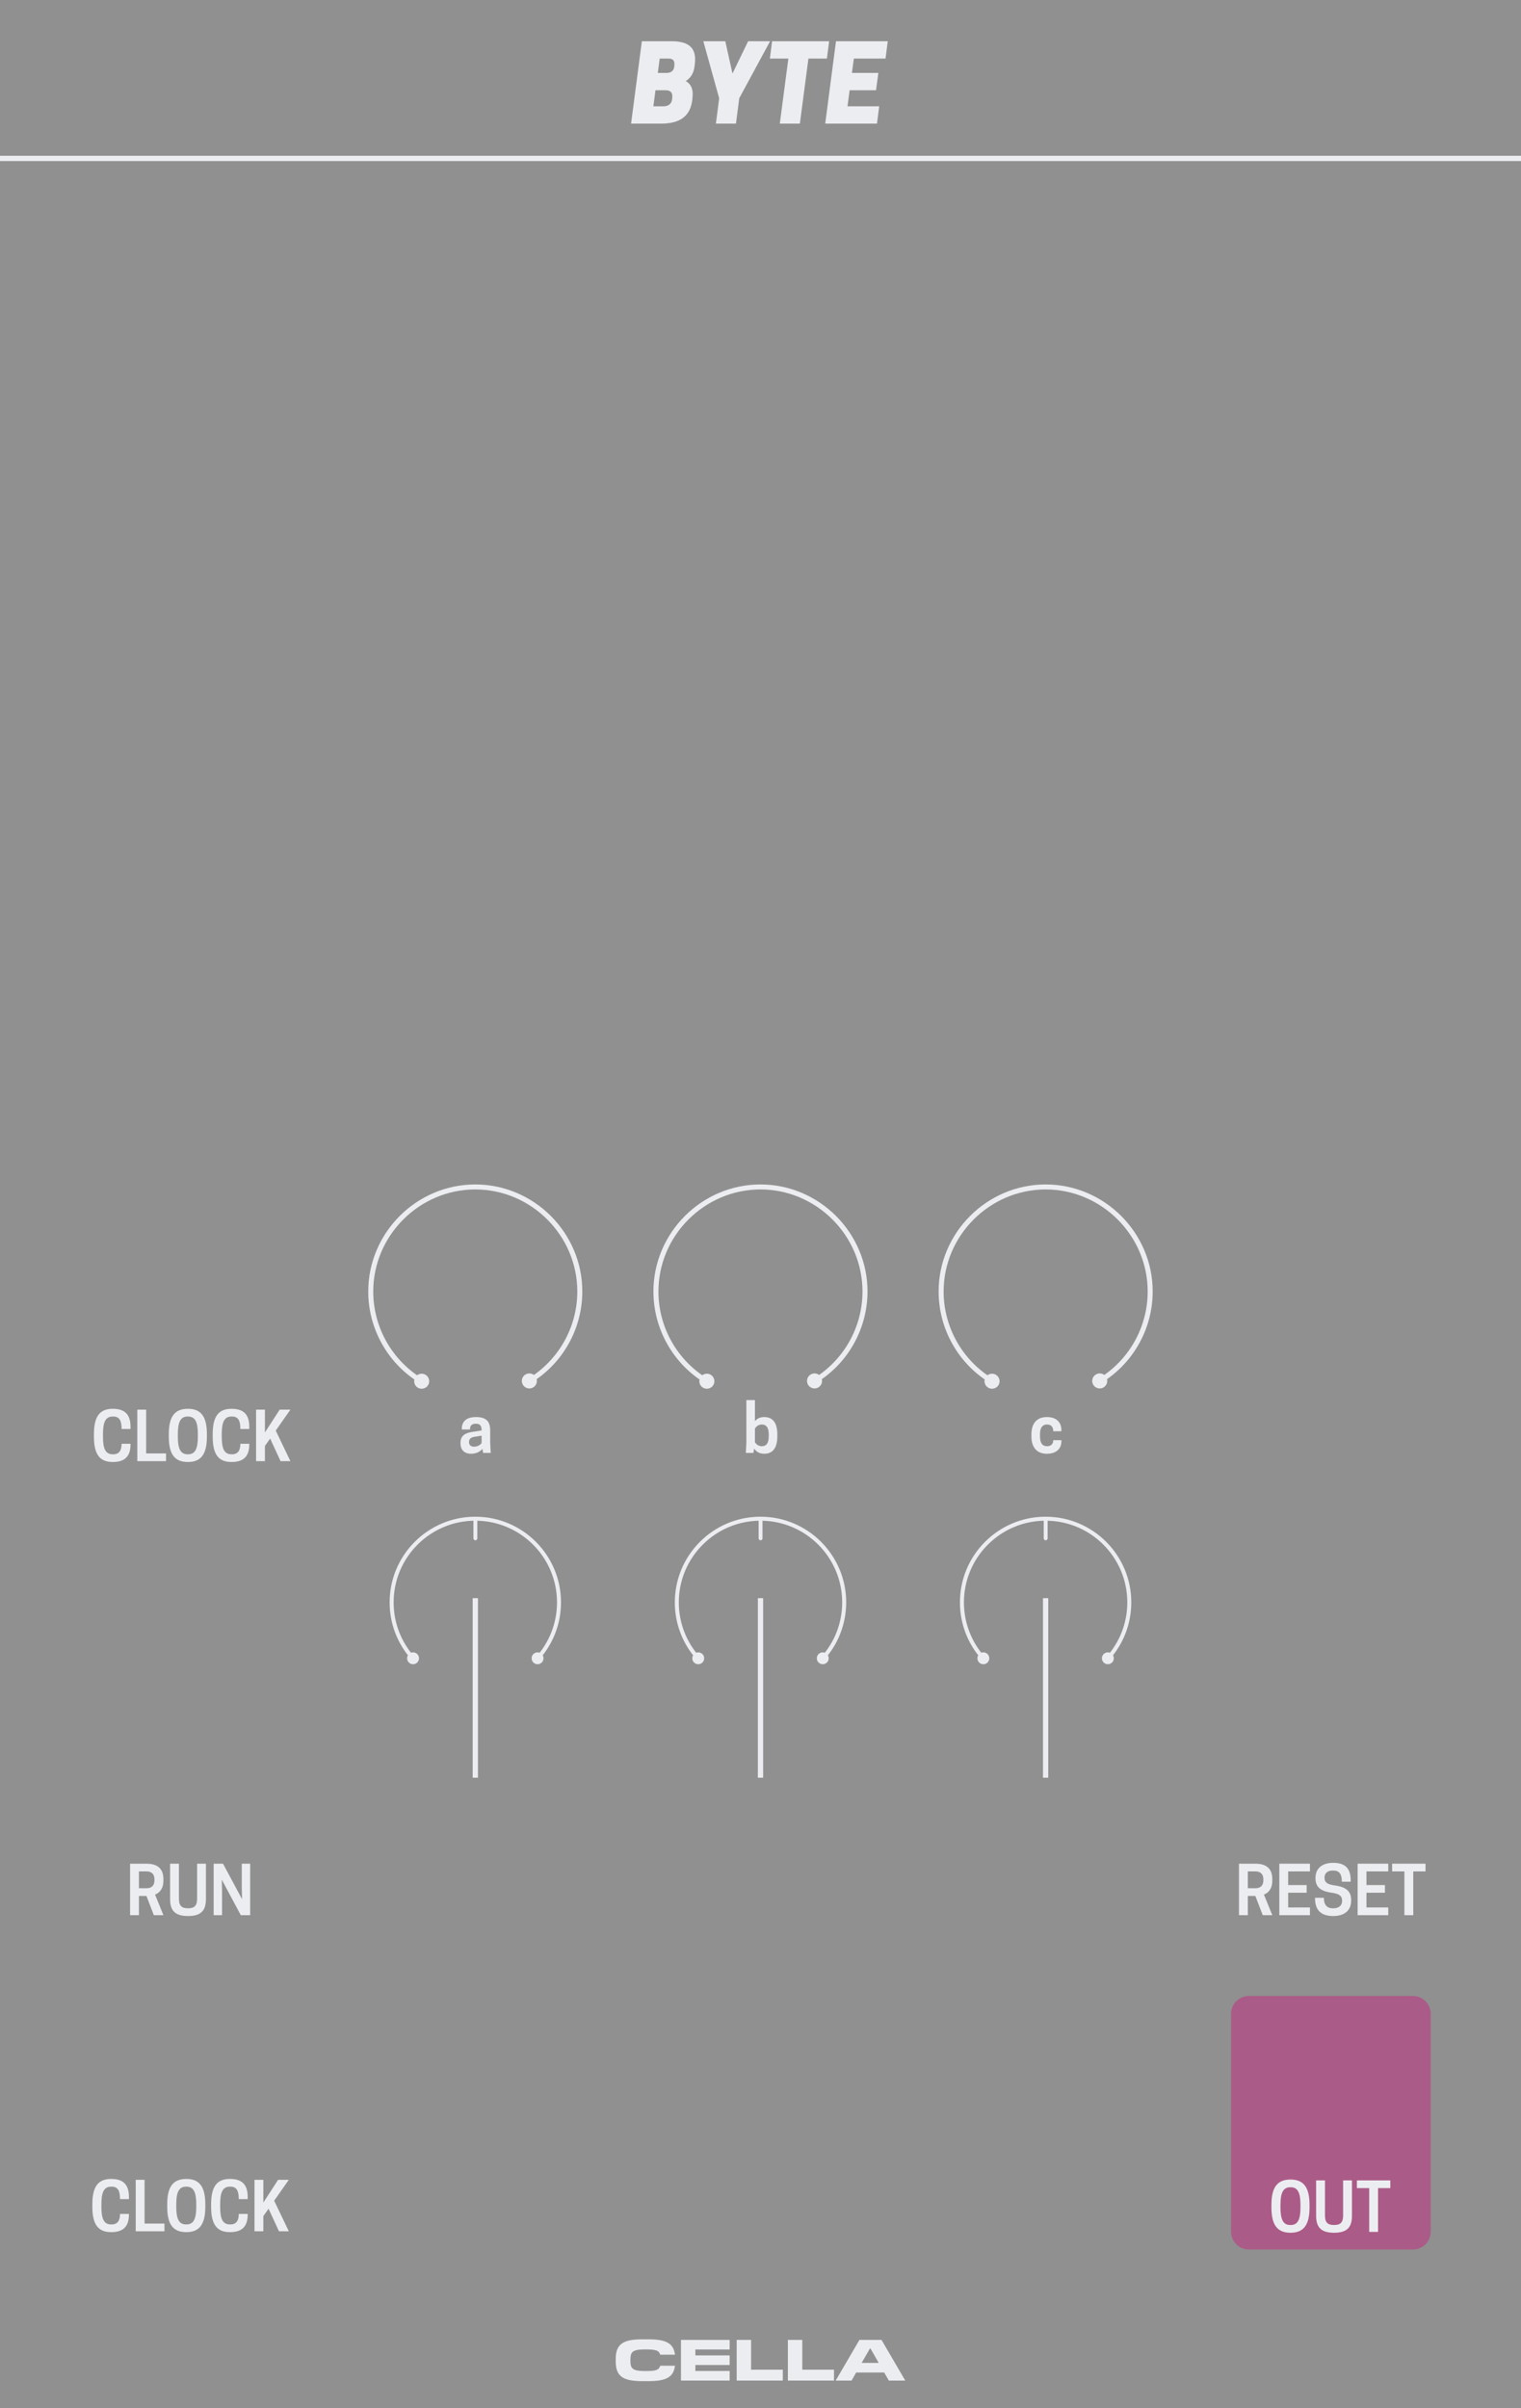 <?xml version="1.0" encoding="UTF-8" standalone="no"?>
<!DOCTYPE svg PUBLIC "-//W3C//DTD SVG 1.1//EN" "http://www.w3.org/Graphics/SVG/1.1/DTD/svg11.dtd">
<svg width="100%" height="100%" viewBox="0 0 240 380" version="1.1" xmlns="http://www.w3.org/2000/svg" xmlns:xlink="http://www.w3.org/1999/xlink" xml:space="preserve" xmlns:serif="http://www.serif.com/" style="fill-rule:evenodd;clip-rule:evenodd;stroke-linejoin:round;stroke-miterlimit:1.5;">
    <g id="Layer1">
        <rect x="-0" y="0" width="240" height="380" style="fill:#909090;"/>
        <path d="M225.75,317.759C225.75,316.214 224.495,314.959 222.95,314.959L197.05,314.959C195.505,314.959 194.25,316.214 194.25,317.759L194.25,352.159C194.25,353.705 195.505,354.959 197.05,354.959L222.95,354.959C224.495,354.959 225.75,353.705 225.75,352.159L225.75,317.759Z" style="fill:#ab5b87;"/>
        <path d="M0,25L240,25" style="fill:none;stroke:#ecedf1;stroke-width:0.83px;"/>
        <path d="M203.63,352.314C205.661,352.314 206.63,351.137 206.63,348.324L206.63,347.908C206.63,345.095 205.661,343.918 203.63,343.918C201.589,343.918 200.62,345.095 200.62,347.908L200.62,348.324C200.62,351.137 201.589,352.314 203.63,352.314ZM203.578,351.095C202.443,351.095 202.047,350.158 202.047,348.324L202.047,347.908C202.047,346.074 202.443,345.137 203.578,345.137L203.672,345.137C204.807,345.137 205.203,346.074 205.203,347.908L205.203,348.324C205.203,350.158 204.807,351.095 203.672,351.095L203.578,351.095Z" style="fill:#ecedf1;fill-rule:nonzero;"/>
        <path d="M210.505,352.314C212.557,352.314 213.328,351.449 213.328,349.626L213.328,344.054L211.932,344.054L211.932,349.574C211.932,350.647 211.547,351.095 210.505,351.095C209.453,351.095 209.068,350.647 209.068,349.574L209.068,344.054L207.672,344.054L207.672,349.626C207.672,351.449 208.443,352.314 210.505,352.314Z" style="fill:#ecedf1;fill-rule:nonzero;"/>
        <path d="M217.443,345.272L219.38,345.272L219.38,344.054L214.109,344.054L214.109,345.272L216.047,345.272L216.047,352.179L217.443,352.179L217.443,345.272Z" style="fill:#ecedf1;fill-rule:nonzero;"/>
        <path d="M76.232,229.258L77.43,229.258L77.346,227.696L77.346,225.696C77.346,224.404 76.826,223.602 75.107,223.602C73.346,223.602 72.867,224.54 72.867,225.467L72.867,225.56L74.159,225.56C74.159,225.081 74.326,224.654 75.076,224.654C75.773,224.654 75.992,224.998 75.992,225.696L75.992,225.717L74.586,225.935C73.513,226.092 72.659,226.467 72.659,227.665L72.659,227.769C72.659,228.654 73.159,229.394 74.326,229.394C75.148,229.394 75.742,229.071 76.128,228.623L76.232,229.258ZM74.794,228.279C74.242,228.279 74.013,227.946 74.013,227.602L74.013,227.519C74.013,227.092 74.263,226.821 74.836,226.727L75.992,226.54L75.992,227.706C75.815,227.946 75.43,228.279 74.794,228.279Z" style="fill:#ecedf1;fill-rule:nonzero;"/>
        <path d="M119.122,220.925L117.768,220.925L117.768,227.696L117.685,229.258L118.883,229.258L118.997,228.571C119.299,229.04 119.799,229.394 120.591,229.394C122.102,229.394 122.654,228.238 122.654,226.665L122.654,226.331C122.654,224.748 122.102,223.602 120.591,223.602C119.904,223.602 119.435,223.873 119.122,224.248L119.122,220.925ZM119.122,225.415C119.289,225.154 119.633,224.779 120.206,224.779C120.977,224.779 121.299,225.363 121.299,226.331L121.299,226.665C121.299,227.633 120.977,228.206 120.206,228.206C119.633,228.206 119.289,227.842 119.122,227.581L119.122,225.415Z" style="fill:#ecedf1;fill-rule:nonzero;"/>
        <path d="M164.102,226.665L164.102,226.331C164.102,225.373 164.424,224.779 165.216,224.779C165.883,224.779 166.195,225.196 166.195,225.842L167.477,225.842L167.477,225.613C167.477,224.498 166.747,223.602 165.185,223.602C163.487,223.602 162.747,224.748 162.747,226.331L162.747,226.665C162.747,228.238 163.487,229.394 165.185,229.394C166.747,229.394 167.477,228.519 167.477,227.467L167.477,227.248L166.195,227.248C166.195,227.79 165.904,228.206 165.216,228.206C164.424,228.206 164.102,227.613 164.102,226.665Z" style="fill:#ecedf1;fill-rule:nonzero;"/>
        <path d="M21.922,299.172L23.109,299.172L24.276,302.204L25.786,302.204L24.464,298.954C25.203,298.662 25.786,298.027 25.786,296.724L25.786,296.516C25.786,294.454 24.339,294.079 23.068,294.079L20.526,294.079L20.526,302.204L21.922,302.204L21.922,299.172ZM21.922,297.954L21.922,295.297L23.12,295.297C23.661,295.297 24.37,295.495 24.37,296.568L24.37,296.683C24.37,297.756 23.661,297.954 23.12,297.954L21.922,297.954Z" style="fill:#ecedf1;fill-rule:nonzero;"/>
        <path d="M29.672,302.339C31.724,302.339 32.495,301.474 32.495,299.652L32.495,294.079L31.099,294.079L31.099,299.599C31.099,300.672 30.714,301.12 29.672,301.12C28.62,301.12 28.234,300.672 28.234,299.599L28.234,294.079L26.839,294.079L26.839,299.652C26.839,301.474 27.609,302.339 29.672,302.339Z" style="fill:#ecedf1;fill-rule:nonzero;"/>
        <path d="M39.474,294.079L38.151,294.079L38.151,297.964L38.193,299.683L35.193,294.079L33.714,294.079L33.714,302.204L35.036,302.204L35.036,298.318L34.995,296.599L37.995,302.204L39.474,302.204L39.474,294.079Z" style="fill:#ecedf1;fill-rule:nonzero;"/>
        <path d="M196.896,299.172L198.083,299.172L199.25,302.204L200.76,302.204L199.437,298.954C200.177,298.662 200.76,298.027 200.76,296.724L200.76,296.516C200.76,294.454 199.312,294.079 198.042,294.079L195.5,294.079L195.5,302.204L196.896,302.204L196.896,299.172ZM196.896,297.954L196.896,295.297L198.094,295.297C198.635,295.297 199.344,295.495 199.344,296.568L199.344,296.683C199.344,297.756 198.635,297.954 198.094,297.954L196.896,297.954Z" style="fill:#ecedf1;fill-rule:nonzero;"/>
        <path d="M201.865,294.079L201.865,302.204L206.698,302.204L206.698,300.985L203.26,300.985L203.26,298.662L206.177,298.662L206.177,297.454L203.26,297.454L203.26,295.297L206.698,295.297L206.698,294.079L201.865,294.079Z" style="fill:#ecedf1;fill-rule:nonzero;"/>
        <path d="M210.135,298.662C211.375,298.829 211.771,299.204 211.771,299.912L211.771,299.974C211.771,300.652 211.271,301.12 210.396,301.12L210.302,301.12C209.427,301.12 208.896,300.62 208.896,299.464L207.5,299.464L207.5,299.568C207.5,301.433 208.49,302.339 210.354,302.339C212.167,302.339 213.198,301.443 213.198,299.922L213.198,299.808C213.198,298.381 212.354,297.745 210.583,297.506C209.302,297.329 209,296.954 209,296.287L209,296.224C209,295.589 209.5,295.162 210.271,295.162L210.365,295.162C211.333,295.162 211.729,295.704 211.729,296.922L213.125,296.922L213.125,296.683C213.125,294.849 212.281,293.943 210.354,293.943C208.594,293.943 207.573,294.86 207.573,296.297L207.573,296.402C207.573,297.745 208.365,298.422 210.135,298.662Z" style="fill:#ecedf1;fill-rule:nonzero;"/>
        <path d="M214.219,294.079L214.219,302.204L219.052,302.204L219.052,300.985L215.615,300.985L215.615,298.662L218.531,298.662L218.531,297.454L215.615,297.454L215.615,295.297L219.052,295.297L219.052,294.079L214.219,294.079Z" style="fill:#ecedf1;fill-rule:nonzero;"/>
        <path d="M223,295.297L224.937,295.297L224.937,294.079L219.667,294.079L219.667,295.297L221.604,295.297L221.604,302.204L223,302.204L223,295.297Z" style="fill:#ecedf1;fill-rule:nonzero;"/>
        <path d="M16,348.23L16,347.813C16,345.98 16.375,345.042 17.531,345.042L17.625,345.042C18.615,345.042 18.938,345.719 18.938,347.011L20.344,347.011L20.344,346.657C20.344,344.678 19.406,343.824 17.542,343.824C15.51,343.824 14.573,345.001 14.573,347.813L14.573,348.23C14.573,351.042 15.51,352.219 17.542,352.219C19.406,352.219 20.344,351.365 20.344,349.449L20.344,349.344L18.938,349.344C18.938,350.365 18.573,351.001 17.625,351.001L17.531,351.001C16.365,351.001 16,350.063 16,348.23Z" style="fill:#ecedf1;fill-rule:nonzero;"/>
        <path d="M25.948,352.084L25.948,350.865L22.813,350.865L22.813,343.959L21.417,343.959L21.417,352.084L25.948,352.084Z" style="fill:#ecedf1;fill-rule:nonzero;"/>
        <path d="M29.396,352.219C31.427,352.219 32.396,351.042 32.396,348.23L32.396,347.813C32.396,345.001 31.427,343.824 29.396,343.824C27.354,343.824 26.385,345.001 26.385,347.813L26.385,348.23C26.385,351.042 27.354,352.219 29.396,352.219ZM29.344,351.001C28.208,351.001 27.813,350.063 27.813,348.23L27.813,347.813C27.813,345.98 28.208,345.042 29.344,345.042L29.438,345.042C30.573,345.042 30.969,345.98 30.969,347.813L30.969,348.23C30.969,350.063 30.573,351.001 29.438,351.001L29.344,351.001Z" style="fill:#ecedf1;fill-rule:nonzero;"/>
        <path d="M34.74,348.23L34.74,347.813C34.74,345.98 35.115,345.042 36.271,345.042L36.365,345.042C37.354,345.042 37.677,345.719 37.677,347.011L39.083,347.011L39.083,346.657C39.083,344.678 38.146,343.824 36.281,343.824C34.25,343.824 33.313,345.001 33.313,347.813L33.313,348.23C33.313,351.042 34.25,352.219 36.281,352.219C38.146,352.219 39.083,351.365 39.083,349.449L39.083,349.344L37.677,349.344C37.677,350.365 37.313,351.001 36.365,351.001L36.271,351.001C35.104,351.001 34.74,350.063 34.74,348.23Z" style="fill:#ecedf1;fill-rule:nonzero;"/>
        <path d="M41.552,343.959L40.156,343.959L40.156,352.084L41.552,352.084L41.552,349.688L42.375,348.521L44.021,352.084L45.573,352.084L43.26,347.261L45.573,343.959L43.885,343.959L41.552,347.553L41.552,343.959Z" style="fill:#ecedf1;fill-rule:nonzero;"/>
        <path d="M101.279,6.507L99.579,19.507L104.246,19.507C106.312,19.507 108.912,19.04 109.246,15.64L109.279,15.307C109.412,13.973 108.979,13.24 108.212,12.79C108.912,12.34 109.429,11.657 109.579,10.557L109.629,10.19C110.079,6.923 107.846,6.507 105.862,6.507L101.279,6.507ZM105.012,14.24C105.529,14.24 106.179,14.39 106.079,15.407L106.062,15.59C105.962,16.607 105.196,16.773 104.679,16.773L103.096,16.773L103.429,14.24L105.012,14.24ZM105.462,9.24C105.962,9.24 106.496,9.373 106.412,10.29L106.396,10.473C106.312,11.373 105.629,11.507 105.162,11.507L103.796,11.507L104.096,9.24L105.462,9.24Z" style="fill:#ecedf1;fill-rule:nonzero;"/>
        <path d="M116.646,15.507L121.512,6.507L118.046,6.507L115.579,11.607L114.446,6.507L110.979,6.507L113.479,15.507L112.962,19.507L116.129,19.507L116.646,15.507Z" style="fill:#ecedf1;fill-rule:nonzero;"/>
        <path d="M127.562,9.24L130.479,9.24L130.829,6.507L121.829,6.507L121.479,9.24L124.396,9.24L123.046,19.507L126.212,19.507L127.562,9.24Z" style="fill:#ecedf1;fill-rule:nonzero;"/>
        <path d="M131.912,6.507L130.212,19.507L138.379,19.507L138.729,16.773L133.729,16.773L134.062,14.24L138.229,14.24L138.596,11.507L134.429,11.507L134.729,9.24L139.729,9.24L140.079,6.507L131.912,6.507Z" style="fill:#ecedf1;fill-rule:nonzero;"/>
        <path d="M16.25,226.706L16.25,226.29C16.25,224.456 16.625,223.519 17.781,223.519L17.875,223.519C18.865,223.519 19.187,224.196 19.187,225.488L20.594,225.488L20.594,225.133C20.594,223.154 19.656,222.3 17.792,222.3C15.76,222.3 14.823,223.477 14.823,226.29L14.823,226.706C14.823,229.519 15.76,230.696 17.792,230.696C19.656,230.696 20.594,229.842 20.594,227.925L20.594,227.821L19.187,227.821C19.187,228.842 18.823,229.477 17.875,229.477L17.781,229.477C16.615,229.477 16.25,228.54 16.25,226.706Z" style="fill:#ecedf1;fill-rule:nonzero;"/>
        <path d="M26.198,230.56L26.198,229.342L23.062,229.342L23.062,222.435L21.667,222.435L21.667,230.56L26.198,230.56Z" style="fill:#ecedf1;fill-rule:nonzero;"/>
        <path d="M29.646,230.696C31.677,230.696 32.646,229.519 32.646,226.706L32.646,226.29C32.646,223.477 31.677,222.3 29.646,222.3C27.604,222.3 26.635,223.477 26.635,226.29L26.635,226.706C26.635,229.519 27.604,230.696 29.646,230.696ZM29.594,229.477C28.458,229.477 28.062,228.54 28.062,226.706L28.062,226.29C28.062,224.456 28.458,223.519 29.594,223.519L29.687,223.519C30.823,223.519 31.219,224.456 31.219,226.29L31.219,226.706C31.219,228.54 30.823,229.477 29.687,229.477L29.594,229.477Z" style="fill:#ecedf1;fill-rule:nonzero;"/>
        <path d="M34.99,226.706L34.99,226.29C34.99,224.456 35.365,223.519 36.521,223.519L36.615,223.519C37.604,223.519 37.927,224.196 37.927,225.488L39.333,225.488L39.333,225.133C39.333,223.154 38.396,222.3 36.531,222.3C34.5,222.3 33.562,223.477 33.562,226.29L33.562,226.706C33.562,229.519 34.5,230.696 36.531,230.696C38.396,230.696 39.333,229.842 39.333,227.925L39.333,227.821L37.927,227.821C37.927,228.842 37.562,229.477 36.615,229.477L36.521,229.477C35.354,229.477 34.99,228.54 34.99,226.706Z" style="fill:#ecedf1;fill-rule:nonzero;"/>
        <path d="M41.802,222.435L40.406,222.435L40.406,230.56L41.802,230.56L41.802,228.165L42.625,226.998L44.271,230.56L45.823,230.56L43.51,225.738L45.823,222.435L44.135,222.435L41.802,226.029L41.802,222.435Z" style="fill:#ecedf1;fill-rule:nonzero;"/>
        <path d="M102.327,375.731C105.077,375.731 106.287,375.117 106.507,373.302L104.178,373.302C103.977,373.953 103.546,374.136 101.96,374.136L101.74,374.136C99.797,374.136 99.476,373.724 99.476,372.541L99.476,372.33C99.476,371.13 99.797,370.726 101.74,370.726L101.96,370.726C103.546,370.726 103.977,370.91 104.178,371.56L106.507,371.56C106.287,369.745 105.077,369.131 102.327,369.131L101.373,369.131C98.321,369.131 97.157,369.874 97.157,372.23L97.157,372.633C97.157,374.989 98.321,375.731 101.373,375.731L102.327,375.731Z" style="fill:#ecedf1;fill-rule:nonzero;"/>
        <path d="M115.133,374.127L109.724,374.127L109.724,373.183L115.133,373.183L115.133,371.67L109.724,371.67L109.724,370.735L115.133,370.735L115.133,369.223L107.451,369.223L107.451,375.64L115.133,375.64L115.133,374.127Z" style="fill:#ecedf1;fill-rule:nonzero;"/>
        <path d="M123.52,373.925L118.515,373.925L118.515,369.223L116.242,369.223L116.242,375.64L123.52,375.64L123.52,373.925Z" style="fill:#ecedf1;fill-rule:nonzero;"/>
        <path d="M131.596,373.925L126.591,373.925L126.591,369.223L124.318,369.223L124.318,375.64L131.596,375.64L131.596,373.925Z" style="fill:#ecedf1;fill-rule:nonzero;"/>
        <path d="M139.094,369.223L135.611,369.223L131.862,375.64L134.373,375.64L135.098,374.365L139.516,374.365L140.249,375.64L142.843,375.64L139.094,369.223ZM137.353,370.58L138.654,372.853L135.959,372.853L137.27,370.58L137.353,370.58Z" style="fill:#ecedf1;fill-rule:nonzero;"/>
        <g id="CTR">
            <circle id="Base" cx="165.004" cy="203.79" r="16.496" style="fill:none;"/>
            <path id="path89" d="M172.912,216.887C172.351,217.226 172.171,217.956 172.51,218.517C172.849,219.078 173.58,219.258 174.141,218.919C174.702,218.58 174.882,217.85 174.543,217.289C174.204,216.728 173.473,216.548 172.912,216.887Z" style="fill:#ecedf1;fill-rule:nonzero;"/>
            <path d="M157.145,216.929C157.708,217.265 157.892,217.994 157.556,218.557C157.22,219.12 156.49,219.304 155.927,218.968C155.365,218.632 155.181,217.902 155.517,217.339C155.853,216.777 156.582,216.593 157.145,216.929Z" style="fill:#ecedf1;fill-rule:nonzero;"/>
            <path d="M173.527,217.903C178.462,214.919 181.488,209.555 181.488,203.788C181.488,194.74 174.042,187.294 164.994,187.294C155.946,187.294 148.5,194.74 148.5,203.788C148.5,209.586 151.558,214.975 156.536,217.948" style="fill:none;fill-rule:nonzero;stroke:#ecedf1;stroke-width:0.79px;stroke-linecap:round;stroke-miterlimit:4;"/>
        </g>
        <g id="CTR1" serif:id="CTR">
            <circle id="Base1" serif:id="Base" cx="120.004" cy="203.79" r="16.496" style="fill:none;"/>
            <path id="path891" serif:id="path89" d="M127.912,216.887C127.351,217.226 127.171,217.956 127.51,218.517C127.849,219.078 128.58,219.258 129.141,218.919C129.702,218.58 129.882,217.85 129.543,217.289C129.204,216.728 128.473,216.548 127.912,216.887Z" style="fill:#ecedf1;fill-rule:nonzero;"/>
            <path d="M112.145,216.929C112.708,217.265 112.892,217.994 112.556,218.557C112.22,219.12 111.49,219.304 110.927,218.968C110.365,218.632 110.181,217.902 110.517,217.339C110.853,216.777 111.582,216.593 112.145,216.929Z" style="fill:#ecedf1;fill-rule:nonzero;"/>
            <path d="M128.527,217.903C133.462,214.919 136.488,209.555 136.488,203.788C136.488,194.74 129.042,187.294 119.994,187.294C110.946,187.294 103.5,194.74 103.5,203.788C103.5,209.586 106.558,214.975 111.536,217.948" style="fill:none;fill-rule:nonzero;stroke:#ecedf1;stroke-width:0.79px;stroke-linecap:round;stroke-miterlimit:4;"/>
        </g>
        <g id="CTR2" serif:id="CTR">
            <circle id="Base2" serif:id="Base" cx="75.004" cy="203.79" r="16.496" style="fill:none;"/>
            <path id="path892" serif:id="path89" d="M82.912,216.887C82.351,217.226 82.171,217.956 82.51,218.517C82.849,219.078 83.58,219.258 84.141,218.919C84.702,218.58 84.882,217.85 84.543,217.289C84.204,216.728 83.473,216.548 82.912,216.887Z" style="fill:#ecedf1;fill-rule:nonzero;"/>
            <path d="M67.145,216.929C67.708,217.265 67.892,217.994 67.556,218.557C67.22,219.12 66.49,219.304 65.927,218.968C65.365,218.632 65.181,217.902 65.517,217.339C65.853,216.777 66.582,216.593 67.145,216.929Z" style="fill:#ecedf1;fill-rule:nonzero;"/>
            <path d="M83.527,217.903C88.462,214.919 91.488,209.555 91.488,203.788C91.488,194.74 84.042,187.294 74.994,187.294C65.946,187.294 58.5,194.74 58.5,203.788C58.5,209.586 61.558,214.975 66.536,217.948" style="fill:none;fill-rule:nonzero;stroke:#ecedf1;stroke-width:0.79px;stroke-linecap:round;stroke-miterlimit:4;"/>
        </g>
        <g id="SMCTR">
            <path d="M164.988,280.1L164.988,252.593" style="fill:none;stroke:#ecedf1;stroke-width:0.83px;stroke-linecap:square;"/>
            <path id="line87" d="M164.997,242.74L164.997,240.008" style="fill:none;fill-rule:nonzero;stroke:#ecedf1;stroke-width:0.61px;stroke-linecap:round;stroke-miterlimit:4;"/>
            <path d="M154.467,262.295C154.813,262.68 155.406,262.712 155.791,262.366C156.176,262.02 156.207,261.427 155.861,261.042C155.516,260.657 154.922,260.626 154.538,260.972C154.153,261.317 154.121,261.911 154.467,262.295Z" style="fill:#ecedf1;"/>
            <path d="M175.509,262.295C175.163,262.68 174.569,262.712 174.185,262.366C173.8,262.02 173.768,261.427 174.114,261.042C174.46,260.657 175.053,260.626 175.438,260.972C175.823,261.317 175.854,261.911 175.509,262.295Z" style="fill:#ecedf1;"/>
            <path d="M155.164,261.669C153.062,259.33 151.783,256.237 151.783,252.848C151.783,245.56 157.7,239.643 164.988,239.643C172.276,239.643 178.193,245.56 178.193,252.848C178.193,256.237 176.913,259.33 174.811,261.669" style="fill:none;stroke:#ecedf1;stroke-width:0.63px;stroke-linecap:square;"/>
        </g>
        <g id="SMCTR1" serif:id="SMCTR">
            <path d="M75,280.1L75,252.593" style="fill:none;stroke:#ecedf1;stroke-width:0.83px;stroke-linecap:square;"/>
            <path id="line871" serif:id="line87" d="M75.009,242.74L75.009,240.008" style="fill:none;fill-rule:nonzero;stroke:#ecedf1;stroke-width:0.61px;stroke-linecap:round;stroke-miterlimit:4;"/>
            <path d="M64.479,262.295C64.825,262.68 65.418,262.712 65.803,262.366C66.188,262.02 66.22,261.427 65.874,261.042C65.528,260.657 64.935,260.626 64.55,260.972C64.165,261.317 64.133,261.911 64.479,262.295Z" style="fill:#ecedf1;"/>
            <path d="M85.521,262.295C85.175,262.68 84.582,262.712 84.197,262.366C83.812,262.02 83.78,261.427 84.126,261.042C84.472,260.657 85.065,260.626 85.45,260.972C85.835,261.317 85.867,261.911 85.521,262.295Z" style="fill:#ecedf1;"/>
            <path d="M65.176,261.669C63.075,259.33 61.795,256.237 61.795,252.848C61.795,245.56 67.712,239.643 75,239.643C82.288,239.643 88.205,245.56 88.205,252.848C88.205,256.237 86.925,259.33 84.824,261.669" style="fill:none;stroke:#ecedf1;stroke-width:0.63px;stroke-linecap:square;"/>
        </g>
        <g id="SMCTR2" serif:id="SMCTR">
            <path d="M120,280.1L120,252.593" style="fill:none;stroke:#ecedf1;stroke-width:0.83px;stroke-linecap:square;"/>
            <path id="line872" serif:id="line87" d="M120.009,242.74L120.009,240.008" style="fill:none;fill-rule:nonzero;stroke:#ecedf1;stroke-width:0.61px;stroke-linecap:round;stroke-miterlimit:4;"/>
            <path d="M109.479,262.295C109.825,262.68 110.418,262.712 110.803,262.366C111.188,262.02 111.22,261.427 110.874,261.042C110.528,260.657 109.935,260.626 109.55,260.972C109.165,261.317 109.133,261.911 109.479,262.295Z" style="fill:#ecedf1;"/>
            <path d="M130.521,262.295C130.175,262.68 129.582,262.712 129.197,262.366C128.812,262.02 128.78,261.427 129.126,261.042C129.472,260.657 130.065,260.626 130.45,260.972C130.835,261.317 130.867,261.911 130.521,262.295Z" style="fill:#ecedf1;"/>
            <path d="M110.176,261.669C108.075,259.33 106.795,256.237 106.795,252.848C106.795,245.56 112.712,239.643 120,239.643C127.288,239.643 133.205,245.56 133.205,252.848C133.205,256.237 131.925,259.33 129.824,261.669" style="fill:none;stroke:#ecedf1;stroke-width:0.63px;stroke-linecap:square;"/>
        </g>
    </g>
</svg>
